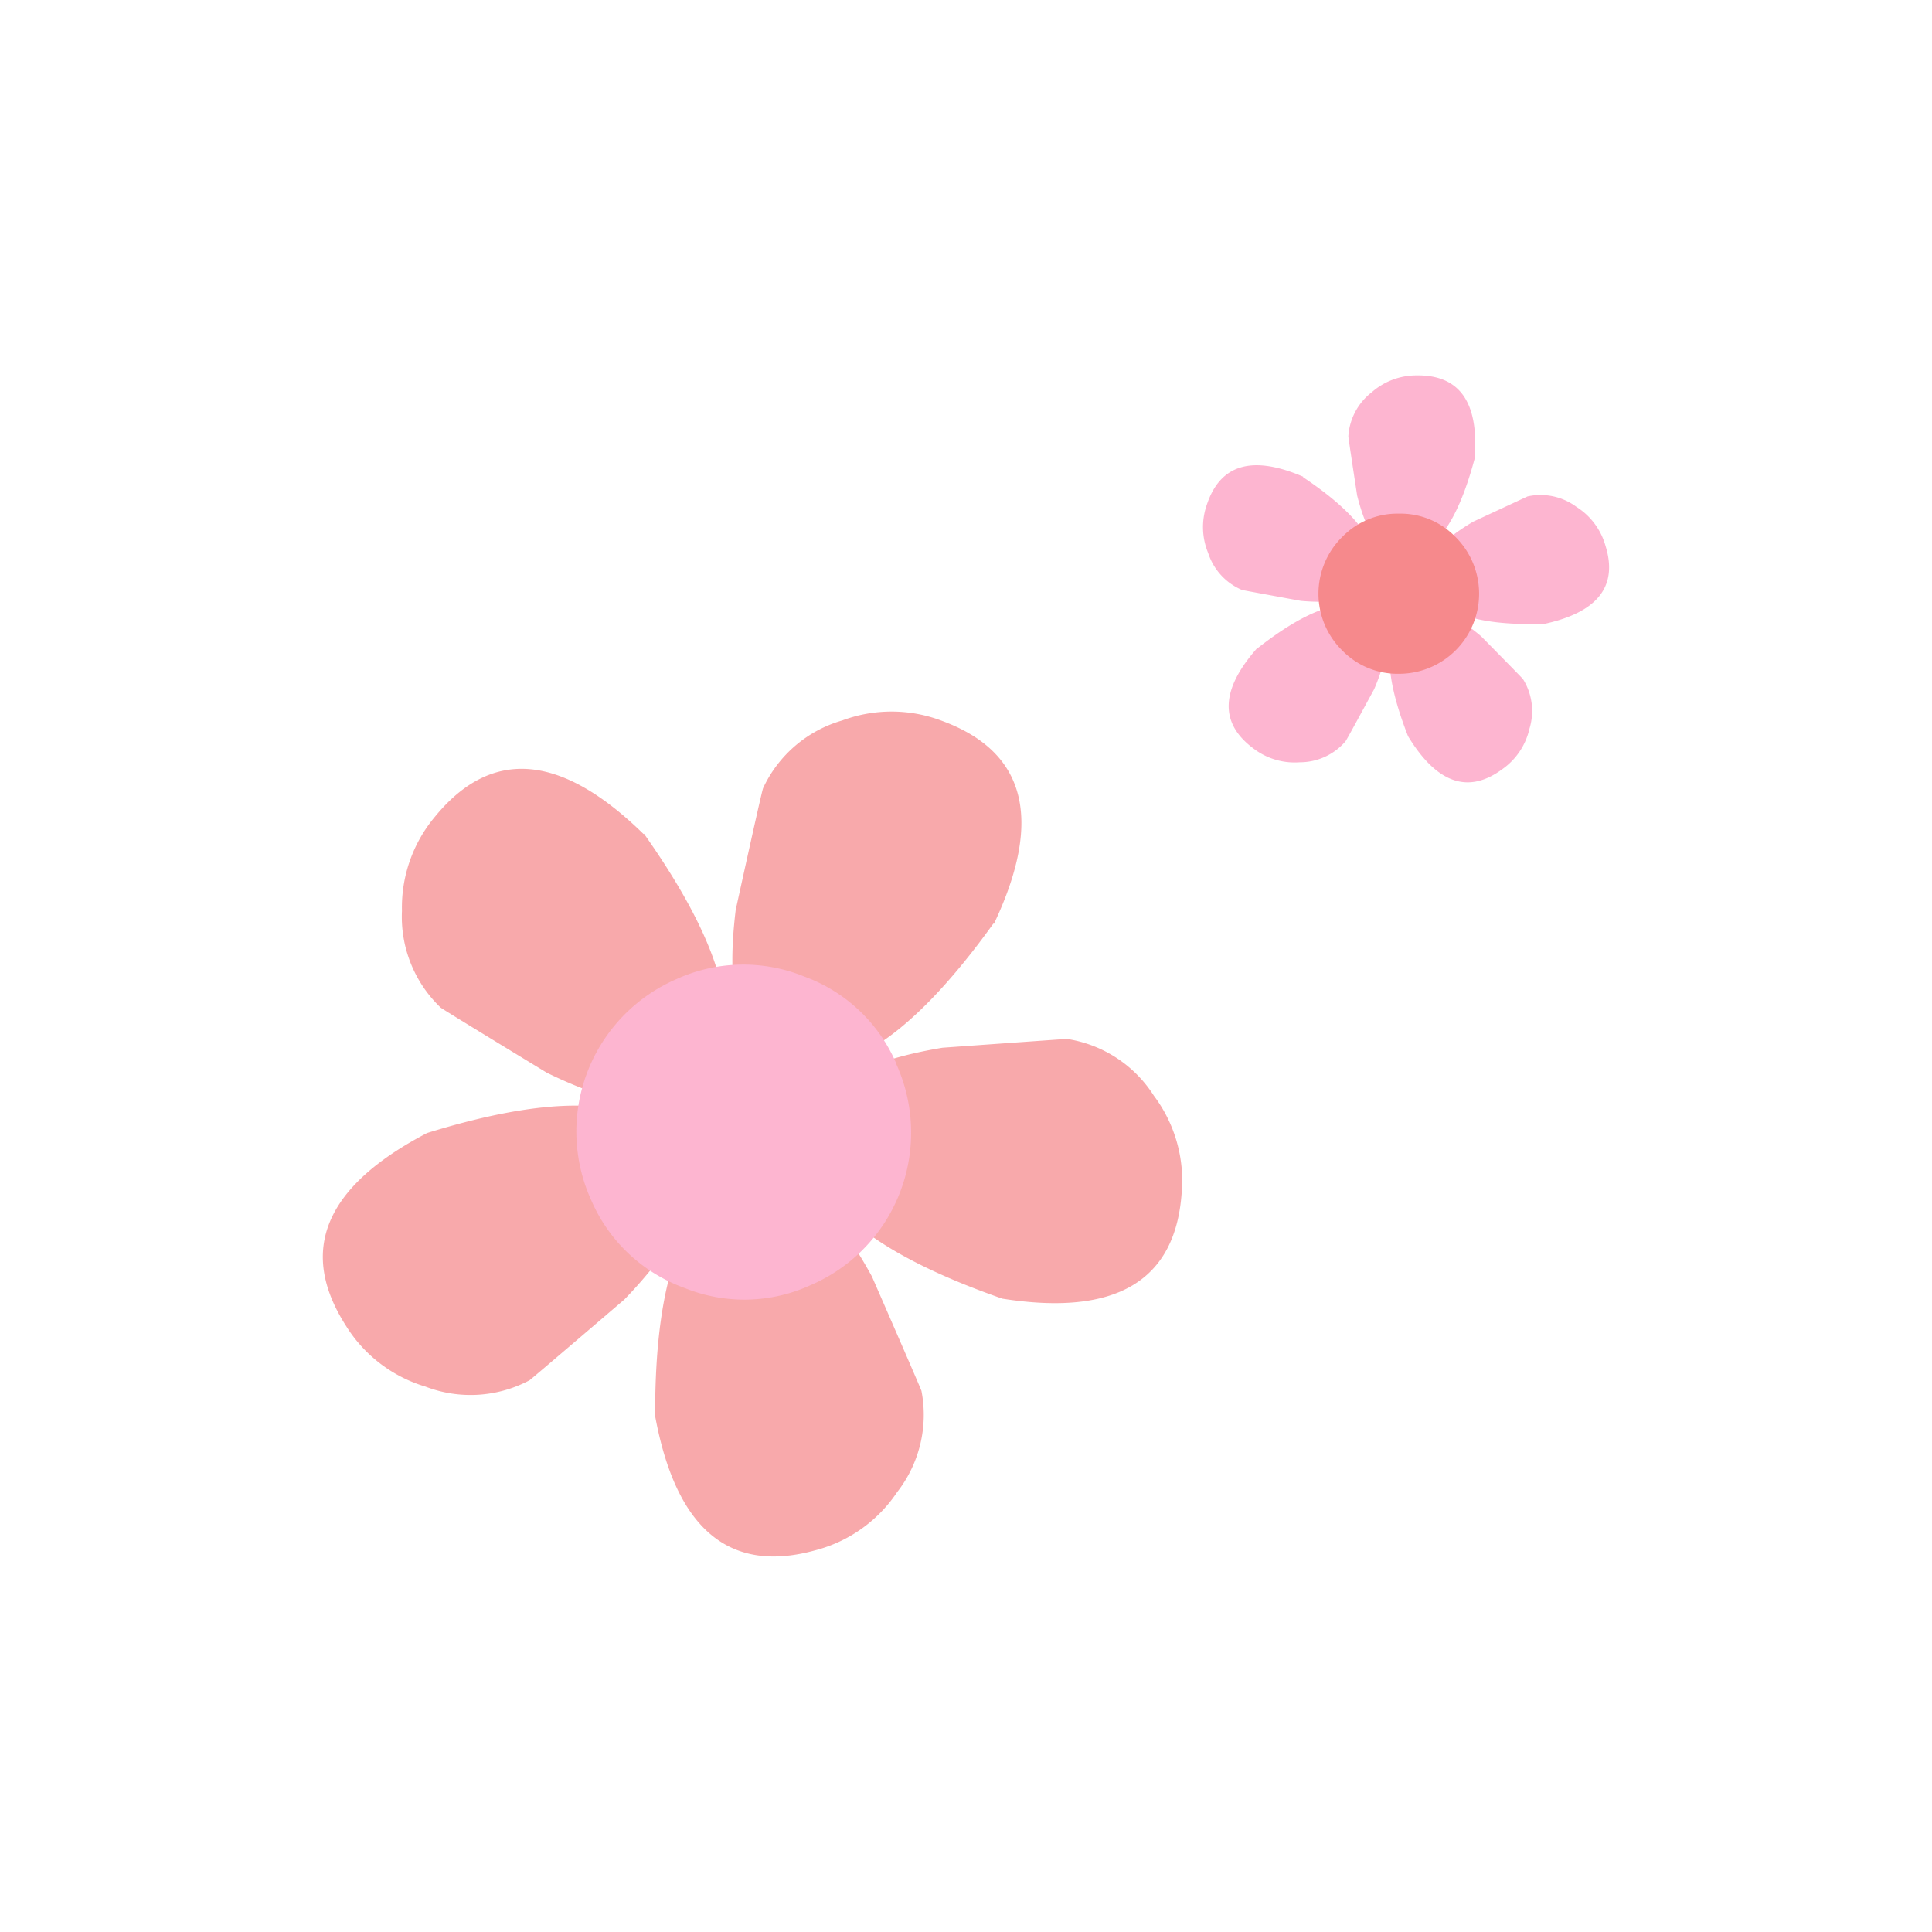 <svg id="Layer_1" data-name="Layer 1" xmlns="http://www.w3.org/2000/svg" width="7.06cm" height="7.06cm" viewBox="0 0 200 200"><defs><style>.cls-1{fill:#f8a9ab;}.cls-1,.cls-2,.cls-3{fill-rule:evenodd;}.cls-2{fill:#fdb5d0;}.cls-3{fill:#f6898c;}</style></defs><title>flower5-4</title><path class="cls-1" d="M44.21,117.29q21.79-6.74,26.62,2.54,2.79,5.38-6.19,14.69-9.7,8.3-9.83,8.37a13,13,0,0,1-10.77.65,14.6,14.6,0,0,1-8.23-6.3q-7.47-11.67,8.4-19.95"/><path class="cls-1" d="M102.84,95.6q-13.31,18.51-22.76,14Q74.6,107,76.16,94.19,78.9,81.71,79,81.58a13,13,0,0,1,8.19-7,14.63,14.63,0,0,1,10.37.06q13,4.81,5.33,21"/><path class="cls-1" d="M103.77,134.44q-21.54-7.52-19.91-17.86.95-6,13.71-8.12,12.73-.91,12.88-.91a13,13,0,0,1,9,5.88,14.62,14.62,0,0,1,2.88,10q-.94,13.8-18.61,11"/><path class="cls-1" d="M67.82,146.62q-.07-22.81,10.23-24.71,6-1.1,12.21,10.23,5.1,11.69,5.13,11.85a13,13,0,0,1-2.53,10.49,14.59,14.59,0,0,1-8.44,6q-13.34,3.71-16.6-13.88"/><path class="cls-1" d="M66.66,86.3q13.16,18.63,5.83,26.1-4.25,4.33-15.88-1.35-10.89-6.63-11-6.75a13,13,0,0,1-4-10,14.61,14.61,0,0,1,3.44-9.78q8.78-10.7,21.57,1.82"/><path class="cls-2" d="M92.76,110.1A17.18,17.18,0,0,1,84,133a16.46,16.46,0,0,1-13.11.34,16.68,16.68,0,0,1-9.68-9.08A17.19,17.19,0,0,1,70,101.37a16.69,16.69,0,0,1,13.26-.28,16.52,16.52,0,0,1,9.52,9"/><path class="cls-2" d="M130.15,67.13q8.6-6.76,12.36-3.44,2.18,1.93-.25,7.64c-1.95,3.58-2.93,5.4-3,5.44a6.22,6.22,0,0,1-4.71,2.14,7,7,0,0,1-4.77-1.41q-5.34-3.94.34-10.38"/><path class="cls-2" d="M152.69,47.34q-2.78,10.57-7.79,10.19-2.9-.22-4.41-6.24c-.61-4-.92-6.08-.91-6.12A6.25,6.25,0,0,1,142,40.61a7,7,0,0,1,4.66-1.75q6.64-.08,6,8.48"/><path class="cls-2" d="M159.77,64.58q-10.93.33-12-4.58-.61-2.84,4.74-6l5.62-2.61a6.24,6.24,0,0,1,5.06,1.08,7,7,0,0,1,3,4q2,6.35-6.44,8.14"/><path class="cls-2" d="M145.76,76.21q-4-10.2.34-12.82,2.48-1.52,7.23,2.48,4.29,4.36,4.33,4.43a6.23,6.23,0,0,1,.67,5.13,7,7,0,0,1-2.75,4.15q-5.34,4-9.82-3.37"/><path class="cls-2" d="M134.88,49.39Q144,55.47,142,60.08q-1.16,2.67-7.34,2.12-6-1.1-6.09-1.13a6.23,6.23,0,0,1-3.5-3.82,7,7,0,0,1-.14-5q2.09-6.3,10-2.89"/><path class="cls-3" d="M150.66,55.57a8.29,8.29,0,0,1-5.81,14.18,8,8,0,0,1-5.89-2.4,8.25,8.25,0,0,1,0-11.78,8,8,0,0,1,5.89-2.4,7.91,7.91,0,0,1,5.81,2.4"/></svg>